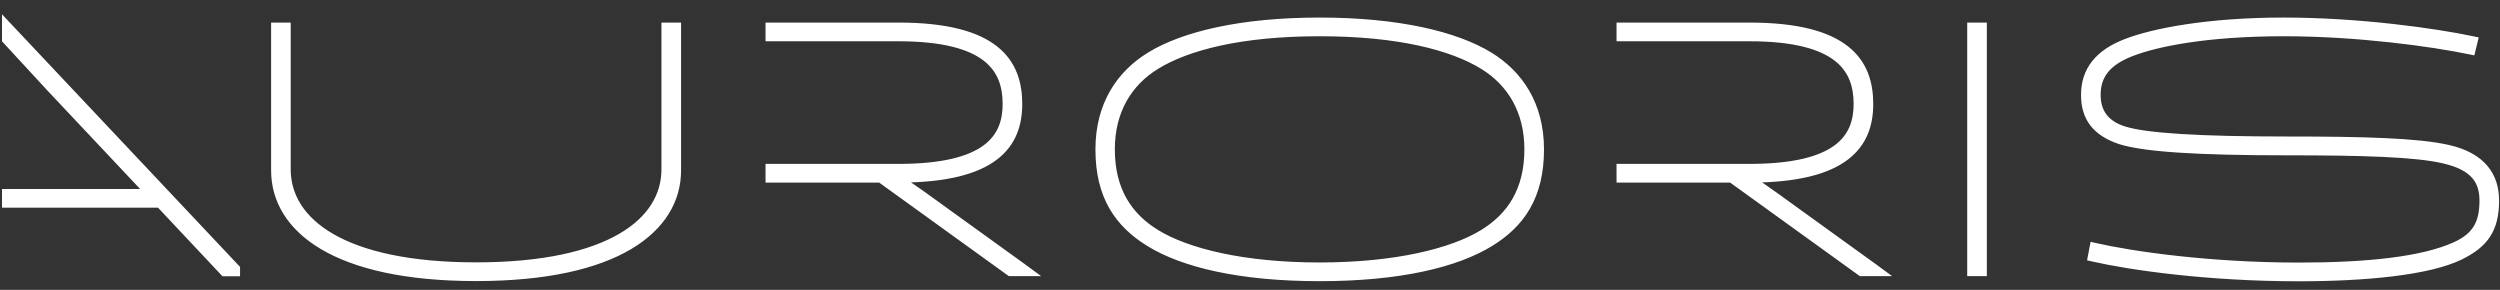 <svg width="138" height="16" viewBox="0 0 138 16" fill="none" xmlns="http://www.w3.org/2000/svg">
<rect x="0" y="0" width="138" height="16" fill="#333333" stroke="none"/>
<mask id="path-1-outside-1" maskUnits="userSpaceOnUse" x="-0.589" y="0.269" width="139" height="16" fill="black">
<rect fill="white" x="-0.589" y="0.269" width="139" height="16"/>
<path fill-rule="evenodd" clip-rule="evenodd" d="M63.499 13.328C61.792 12.284 60.768 10.784 60.768 8.245C60.768 5.804 61.916 4.148 63.523 3.161C65.348 2.036 68.521 1.269 72.842 1.269C77.164 1.269 80.343 2.036 82.174 3.161C83.781 4.148 84.929 5.804 84.929 8.245C84.929 10.79 83.905 12.284 82.197 13.328C80.366 14.454 77.27 15.221 72.848 15.221C68.427 15.221 65.324 14.454 63.499 13.328ZM81.915 12.953C83.463 12.007 84.446 10.53 84.446 8.245C84.446 6.075 83.463 4.5 81.932 3.554C80.184 2.469 77.187 1.701 72.842 1.701C68.498 1.701 65.507 2.469 63.752 3.554C62.222 4.5 61.239 6.075 61.239 8.245C61.239 10.53 62.222 12.007 63.77 12.953C65.501 14.015 68.633 14.788 72.837 14.788C77.04 14.788 80.184 14.015 81.915 12.953ZM15.748 1.546V9.347C15.748 12.301 18.885 14.783 26.28 14.783C33.674 14.783 36.812 12.301 36.812 9.347V1.546H37.295V9.405C37.295 12.555 34.016 15.215 26.28 15.215C18.544 15.215 15.265 12.561 15.265 9.405V1.546H15.748ZM108.89 14.944H109.373V1.546H108.89V14.944ZM136.36 2.705C134.288 2.273 130.167 1.701 126.069 1.701C121.789 1.701 118.993 2.273 117.586 2.827C116.279 3.34 115.655 4.09 115.655 5.233C115.655 6.237 116.155 6.929 117.203 7.264C118.428 7.656 121.407 7.835 126.269 7.835C130.432 7.835 133.428 7.916 135.095 8.291C136.967 8.706 137.65 9.768 137.65 11.066C137.65 12.624 137.084 13.409 135.742 14.061C134.035 14.886 130.614 15.227 126.894 15.227C121.907 15.227 117.627 14.615 115.555 14.142L115.637 13.709C117.709 14.182 121.989 14.794 126.894 14.794C130.673 14.794 133.729 14.477 135.56 13.652C136.808 13.098 137.167 12.273 137.167 11.072C137.167 9.93 136.625 9.122 134.936 8.73C133.346 8.354 130.349 8.274 126.269 8.274C121.465 8.274 118.369 8.095 117.044 7.662C115.778 7.229 115.172 6.479 115.172 5.239C115.172 3.917 115.914 3.011 117.386 2.44C118.887 1.857 121.901 1.269 126.063 1.269C130.208 1.269 134.388 1.857 136.46 2.296L136.36 2.705ZM96.368 9.82C96.368 9.82 96.974 10.218 97.857 10.847L103.368 14.823L103.533 14.944H102.762L95.603 9.78H89.533V9.347H96.568C101.496 9.347 102.62 7.674 102.62 5.741C102.62 3.773 101.572 1.978 96.568 1.978H89.533V1.546H96.568C101.937 1.546 103.103 3.53 103.103 5.741C103.103 7.91 101.855 9.78 96.568 9.78H96.368V9.82ZM50.883 10.847C50 10.218 49.393 9.82 49.393 9.82V9.78H49.594C54.88 9.78 56.129 7.91 56.129 5.741C56.129 3.53 54.963 1.546 49.594 1.546H42.558V1.978H49.594C54.598 1.978 55.646 3.773 55.646 5.741C55.646 7.674 54.521 9.347 49.594 9.347H42.558V9.78H48.628L55.787 14.944H56.558L56.393 14.823L50.883 10.847ZM0.411 2.163V1.546L12.951 14.852V14.95H12.409L8.854 11.165H0.411V10.732H8.43L2.86 4.817C1.759 3.629 0.676 2.451 0.411 2.163Z"/>
</mask>
<path fill-rule="evenodd" clip-rule="evenodd" d="M63.499 13.328C61.792 12.284 60.768 10.784 60.768 8.245C60.768 5.804 61.916 4.148 63.523 3.161C65.348 2.036 68.521 1.269 72.842 1.269C77.164 1.269 80.343 2.036 82.174 3.161C83.781 4.148 84.929 5.804 84.929 8.245C84.929 10.79 83.905 12.284 82.197 13.328C80.366 14.454 77.27 15.221 72.848 15.221C68.427 15.221 65.324 14.454 63.499 13.328ZM81.915 12.953C83.463 12.007 84.446 10.53 84.446 8.245C84.446 6.075 83.463 4.5 81.932 3.554C80.184 2.469 77.187 1.701 72.842 1.701C68.498 1.701 65.507 2.469 63.752 3.554C62.222 4.5 61.239 6.075 61.239 8.245C61.239 10.53 62.222 12.007 63.77 12.953C65.501 14.015 68.633 14.788 72.837 14.788C77.04 14.788 80.184 14.015 81.915 12.953ZM15.748 1.546V9.347C15.748 12.301 18.885 14.783 26.28 14.783C33.674 14.783 36.812 12.301 36.812 9.347V1.546H37.295V9.405C37.295 12.555 34.016 15.215 26.28 15.215C18.544 15.215 15.265 12.561 15.265 9.405V1.546H15.748ZM108.89 14.944H109.373V1.546H108.89V14.944ZM136.36 2.705C134.288 2.273 130.167 1.701 126.069 1.701C121.789 1.701 118.993 2.273 117.586 2.827C116.279 3.34 115.655 4.09 115.655 5.233C115.655 6.237 116.155 6.929 117.203 7.264C118.428 7.656 121.407 7.835 126.269 7.835C130.432 7.835 133.428 7.916 135.095 8.291C136.967 8.706 137.65 9.768 137.65 11.066C137.65 12.624 137.084 13.409 135.742 14.061C134.035 14.886 130.614 15.227 126.894 15.227C121.907 15.227 117.627 14.615 115.555 14.142L115.637 13.709C117.709 14.182 121.989 14.794 126.894 14.794C130.673 14.794 133.729 14.477 135.56 13.652C136.808 13.098 137.167 12.273 137.167 11.072C137.167 9.93 136.625 9.122 134.936 8.73C133.346 8.354 130.349 8.274 126.269 8.274C121.465 8.274 118.369 8.095 117.044 7.662C115.778 7.229 115.172 6.479 115.172 5.239C115.172 3.917 115.914 3.011 117.386 2.44C118.887 1.857 121.901 1.269 126.063 1.269C130.208 1.269 134.388 1.857 136.46 2.296L136.36 2.705ZM96.368 9.82C96.368 9.82 96.974 10.218 97.857 10.847L103.368 14.823L103.533 14.944H102.762L95.603 9.78H89.533V9.347H96.568C101.496 9.347 102.62 7.674 102.62 5.741C102.62 3.773 101.572 1.978 96.568 1.978H89.533V1.546H96.568C101.937 1.546 103.103 3.53 103.103 5.741C103.103 7.91 101.855 9.78 96.568 9.78H96.368V9.82ZM50.883 10.847C50 10.218 49.393 9.82 49.393 9.82V9.78H49.594C54.88 9.78 56.129 7.91 56.129 5.741C56.129 3.53 54.963 1.546 49.594 1.546H42.558V1.978H49.594C54.598 1.978 55.646 3.773 55.646 5.741C55.646 7.674 54.521 9.347 49.594 9.347H42.558V9.78H48.628L55.787 14.944H56.558L56.393 14.823L50.883 10.847ZM0.411 2.163V1.546L12.951 14.852V14.95H12.409L8.854 11.165H0.411V10.732H8.43L2.86 4.817C1.759 3.629 0.676 2.451 0.411 2.163Z" fill="white"/>
<path d="M63.499 13.328L63.657 13.073L63.656 13.072L63.499 13.328ZM63.523 3.161L63.68 3.417L63.68 3.417L63.523 3.161ZM82.174 3.161L82.017 3.417L82.017 3.417L82.174 3.161ZM82.197 13.328L82.041 13.072L82.04 13.073L82.197 13.328ZM81.915 12.953L81.758 12.697L81.758 12.698L81.915 12.953ZM81.932 3.554L81.774 3.809L81.775 3.809L81.932 3.554ZM63.752 3.554L63.91 3.809L63.91 3.809L63.752 3.554ZM63.77 12.953L63.927 12.698L63.927 12.697L63.77 12.953ZM15.748 1.546H16.047V1.246H15.748V1.546ZM36.812 1.546V1.246H36.512V1.546H36.812ZM37.295 1.546H37.595V1.246H37.295V1.546ZM15.265 1.546V1.246H14.965V1.546H15.265ZM109.373 14.944V15.244H109.673V14.944H109.373ZM108.89 14.944H108.59V15.244H108.89V14.944ZM109.373 1.546H109.673V1.246H109.373V1.546ZM108.89 1.546V1.246H108.59V1.546H108.89ZM136.36 2.705L136.299 2.999L136.583 3.058L136.652 2.777L136.36 2.705ZM117.586 2.827L117.695 3.106L117.696 3.106L117.586 2.827ZM117.203 7.264L117.295 6.978L117.294 6.978L117.203 7.264ZM135.095 8.291L135.029 8.584L135.03 8.584L135.095 8.291ZM135.742 14.061L135.873 14.331L135.873 14.331L135.742 14.061ZM115.555 14.142L115.26 14.086L115.206 14.37L115.488 14.434L115.555 14.142ZM115.637 13.709L115.704 13.417L115.401 13.348L115.342 13.653L115.637 13.709ZM135.56 13.652L135.438 13.377L135.436 13.378L135.56 13.652ZM134.936 8.73L134.867 9.022L134.868 9.022L134.936 8.73ZM117.044 7.662L116.947 7.946L116.951 7.947L117.044 7.662ZM117.386 2.44L117.494 2.72L117.494 2.72L117.386 2.44ZM136.46 2.296L136.752 2.367L136.825 2.066L136.522 2.002L136.46 2.296ZM97.857 10.847L98.033 10.604L98.031 10.603L97.857 10.847ZM96.368 9.82H96.068V9.982L96.203 10.071L96.368 9.82ZM103.368 14.823L103.546 14.581L103.543 14.58L103.368 14.823ZM103.533 14.944V15.244H104.447L103.71 14.702L103.533 14.944ZM102.762 14.944L102.586 15.187L102.665 15.244H102.762V14.944ZM95.603 9.78L95.778 9.536L95.7 9.48H95.603V9.78ZM89.533 9.78H89.233V10.08H89.533V9.78ZM89.533 9.347V9.047H89.233V9.347H89.533ZM89.533 1.978H89.233V2.278H89.533V1.978ZM89.533 1.546V1.246H89.233V1.546H89.533ZM96.368 9.78V9.48H96.068V9.78H96.368ZM49.393 9.82H49.093V9.982L49.229 10.071L49.393 9.82ZM50.883 10.847L51.058 10.604L51.057 10.603L50.883 10.847ZM49.393 9.78V9.48H49.093V9.78H49.393ZM42.558 1.546V1.246H42.258V1.546H42.558ZM42.558 1.978H42.258V2.278H42.558V1.978ZM42.558 9.347V9.047H42.258V9.347H42.558ZM42.558 9.78H42.258V10.08H42.558V9.78ZM48.628 9.78L48.804 9.536L48.725 9.48H48.628V9.78ZM55.787 14.944L55.611 15.187L55.69 15.244H55.787V14.944ZM56.558 14.944V15.244H57.473L56.736 14.702L56.558 14.944ZM56.393 14.823L56.571 14.581L56.569 14.58L56.393 14.823ZM0.411 1.546L0.629 1.34L0.111 0.79V1.546H0.411ZM0.411 2.163H0.111V2.28L0.19 2.366L0.411 2.163ZM12.951 14.852H13.251V14.733L13.169 14.646L12.951 14.852ZM12.951 14.95V15.25H13.251V14.95H12.951ZM12.409 14.95L12.191 15.155L12.28 15.25H12.409V14.95ZM8.854 11.165L9.072 10.959L8.983 10.865H8.854V11.165ZM0.411 11.165H0.111V11.465H0.411V11.165ZM0.411 10.732V10.432H0.111V10.732H0.411ZM8.43 10.732V11.032H9.124L8.648 10.526L8.43 10.732ZM2.86 4.817L2.64 5.021L2.642 5.023L2.86 4.817ZM60.468 8.245C60.468 9.556 60.732 10.619 61.233 11.496C61.733 12.372 62.457 13.042 63.343 13.584L63.656 13.072C62.835 12.57 62.193 11.968 61.754 11.198C61.315 10.429 61.068 9.473 61.068 8.245H60.468ZM63.366 2.906C61.676 3.943 60.468 5.693 60.468 8.245H61.068C61.068 5.915 62.156 4.353 63.68 3.417L63.366 2.906ZM72.842 0.969C68.496 0.969 65.258 1.739 63.365 2.906L63.68 3.417C65.437 2.333 68.546 1.569 72.842 1.569V0.969ZM82.331 2.906C80.432 1.739 77.189 0.969 72.842 0.969V1.569C77.139 1.569 80.254 2.333 82.017 3.417L82.331 2.906ZM85.229 8.245C85.229 5.693 84.021 3.943 82.331 2.906L82.017 3.417C83.541 4.353 84.629 5.915 84.629 8.245H85.229ZM82.354 13.584C83.24 13.042 83.964 12.374 84.464 11.498C84.964 10.622 85.229 9.558 85.229 8.245H84.629C84.629 9.476 84.382 10.432 83.943 11.2C83.504 11.969 82.862 12.57 82.041 13.072L82.354 13.584ZM72.848 15.521C77.295 15.521 80.456 14.751 82.354 13.584L82.04 13.073C80.277 14.156 77.244 14.921 72.848 14.921V15.521ZM63.342 13.584C65.235 14.751 68.402 15.521 72.848 15.521V14.921C68.452 14.921 65.414 14.156 63.657 13.073L63.342 13.584ZM84.146 8.245C84.146 10.423 83.22 11.804 81.758 12.697L82.071 13.209C83.707 12.21 84.746 10.637 84.746 8.245H84.146ZM81.775 3.809C83.217 4.701 84.146 6.179 84.146 8.245H84.746C84.746 5.971 83.709 4.299 82.09 3.298L81.775 3.809ZM72.842 2.001C77.161 2.001 80.093 2.766 81.774 3.809L82.091 3.299C80.274 2.172 77.213 1.401 72.842 1.401V2.001ZM63.91 3.809C65.597 2.766 68.524 2.001 72.842 2.001V1.401C68.471 1.401 65.416 2.172 63.595 3.298L63.91 3.809ZM61.539 8.245C61.539 6.179 62.468 4.701 63.91 3.809L63.595 3.298C61.976 4.299 60.939 5.971 60.939 8.245H61.539ZM63.927 12.697C62.465 11.804 61.539 10.423 61.539 8.245H60.939C60.939 10.637 61.978 12.21 63.614 13.209L63.927 12.697ZM72.837 14.488C68.659 14.488 65.59 13.718 63.927 12.698L63.613 13.209C65.412 14.312 68.608 15.088 72.837 15.088V14.488ZM81.758 12.698C80.094 13.718 77.015 14.488 72.837 14.488V15.088C77.065 15.088 80.273 14.312 82.072 13.209L81.758 12.698ZM16.047 9.347V1.546H15.447V9.347H16.047ZM26.28 14.482C22.61 14.482 20.036 13.866 18.391 12.913C16.758 11.967 16.047 10.699 16.047 9.347H15.447C15.447 10.949 16.306 12.399 18.09 13.432C19.863 14.459 22.556 15.082 26.28 15.082V14.482ZM36.512 9.347C36.512 10.699 35.802 11.967 34.169 12.913C32.524 13.866 29.95 14.482 26.28 14.482V15.082C30.004 15.082 32.697 14.459 34.469 13.432C36.254 12.399 37.112 10.949 37.112 9.347H36.512ZM36.512 1.546V9.347H37.112V1.546H36.512ZM37.295 1.246H36.812V1.846H37.295V1.246ZM37.595 9.405V1.546H36.995V9.405H37.595ZM26.28 15.515C30.176 15.515 32.99 14.847 34.841 13.749C36.705 12.645 37.595 11.102 37.595 9.405H36.995C36.995 10.858 36.246 12.22 34.535 13.233C32.813 14.254 30.12 14.915 26.28 14.915V15.515ZM14.965 9.405C14.965 11.105 15.855 12.648 17.718 13.752C19.57 14.848 22.384 15.515 26.28 15.515V14.915C22.44 14.915 19.747 14.255 18.024 13.236C16.314 12.223 15.565 10.861 15.565 9.405H14.965ZM14.965 1.546V9.405H15.565V1.546H14.965ZM15.748 1.246H15.265V1.846H15.748V1.246ZM109.373 14.644H108.89V15.244H109.373V14.644ZM109.073 1.546V14.944H109.673V1.546H109.073ZM108.89 1.846H109.373V1.246H108.89V1.846ZM109.19 14.944V1.546H108.59V14.944H109.19ZM126.069 2.001C130.144 2.001 134.244 2.57 136.299 2.999L136.422 2.412C134.332 1.975 130.19 1.401 126.069 1.401V2.001ZM117.696 3.106C119.055 2.571 121.81 2.001 126.069 2.001V1.401C121.769 1.401 118.931 1.975 117.476 2.547L117.696 3.106ZM115.955 5.233C115.955 4.721 116.093 4.317 116.363 3.983C116.639 3.642 117.07 3.351 117.695 3.106L117.476 2.547C116.794 2.815 116.26 3.156 115.897 3.605C115.529 4.06 115.355 4.602 115.355 5.233H115.955ZM117.294 6.978C116.814 6.825 116.486 6.598 116.276 6.319C116.066 6.041 115.955 5.684 115.955 5.233H115.355C115.355 5.786 115.493 6.277 115.796 6.68C116.098 7.081 116.544 7.368 117.112 7.55L117.294 6.978ZM126.269 7.535C123.841 7.535 121.887 7.49 120.391 7.397C118.885 7.303 117.868 7.162 117.295 6.978L117.112 7.55C117.763 7.758 118.847 7.902 120.353 7.996C121.868 8.09 123.835 8.135 126.269 8.135V7.535ZM135.16 7.998C133.455 7.614 130.42 7.535 126.269 7.535V8.135C130.444 8.135 133.402 8.218 135.029 8.584L135.16 7.998ZM137.95 11.066C137.95 10.364 137.764 9.7 137.303 9.154C136.845 8.611 136.14 8.216 135.16 7.998L135.03 8.584C135.921 8.782 136.494 9.125 136.845 9.541C137.194 9.955 137.35 10.471 137.35 11.066H137.95ZM135.873 14.331C136.57 13.993 137.1 13.603 137.45 13.068C137.802 12.53 137.95 11.881 137.95 11.066H137.35C137.35 11.81 137.215 12.332 136.948 12.739C136.68 13.149 136.257 13.478 135.611 13.791L135.873 14.331ZM126.894 15.527C128.762 15.527 130.56 15.441 132.109 15.251C133.652 15.062 134.974 14.766 135.873 14.331L135.612 13.791C134.803 14.182 133.561 14.469 132.036 14.656C130.518 14.842 128.746 14.927 126.894 14.927V15.527ZM115.488 14.434C117.584 14.913 121.886 15.527 126.894 15.527V14.927C121.928 14.927 117.67 14.317 115.621 13.85L115.488 14.434ZM115.342 13.653L115.26 14.086L115.849 14.198L115.932 13.765L115.342 13.653ZM126.894 14.494C122.01 14.494 117.753 13.885 115.704 13.417L115.57 14.002C117.666 14.48 121.968 15.094 126.894 15.094V14.494ZM135.436 13.378C133.67 14.174 130.674 14.494 126.894 14.494V15.094C130.672 15.094 133.787 14.779 135.683 13.925L135.436 13.378ZM136.867 11.072C136.867 11.645 136.781 12.092 136.572 12.454C136.365 12.812 136.02 13.119 135.438 13.377L135.681 13.926C136.348 13.63 136.806 13.248 137.091 12.754C137.374 12.265 137.467 11.699 137.467 11.072H136.867ZM134.868 9.022C135.68 9.21 136.17 9.489 136.46 9.818C136.744 10.141 136.867 10.55 136.867 11.072H137.467C137.467 10.452 137.319 9.886 136.91 9.421C136.506 8.963 135.881 8.641 135.003 8.437L134.868 9.022ZM126.269 8.574C130.363 8.574 133.319 8.656 134.867 9.021L135.004 8.438C133.373 8.053 130.336 7.974 126.269 7.974V8.574ZM116.951 7.947C117.653 8.176 118.792 8.331 120.333 8.43C121.882 8.529 123.865 8.574 126.269 8.574V7.974C123.87 7.974 121.902 7.929 120.371 7.831C118.832 7.732 117.76 7.58 117.137 7.377L116.951 7.947ZM114.872 5.239C114.872 5.91 115.037 6.477 115.397 6.938C115.754 7.395 116.28 7.718 116.947 7.946L117.141 7.378C116.543 7.174 116.132 6.905 115.87 6.569C115.61 6.236 115.472 5.808 115.472 5.239H114.872ZM117.277 2.16C116.509 2.458 115.905 2.854 115.492 3.371C115.076 3.893 114.872 4.517 114.872 5.239H115.472C115.472 4.638 115.639 4.149 115.961 3.745C116.288 3.336 116.79 2.993 117.494 2.72L117.277 2.16ZM126.063 0.969C121.88 0.969 118.825 1.559 117.277 2.16L117.494 2.72C118.949 2.155 121.922 1.569 126.063 1.569V0.969ZM136.522 2.002C134.432 1.56 130.231 0.969 126.063 0.969V1.569C130.185 1.569 134.344 2.154 136.398 2.589L136.522 2.002ZM136.652 2.777L136.752 2.367L136.169 2.224L136.069 2.634L136.652 2.777ZM98.031 10.603C97.588 10.287 97.214 10.029 96.95 9.85C96.819 9.76 96.714 9.69 96.643 9.643C96.607 9.619 96.58 9.601 96.561 9.588C96.552 9.582 96.545 9.577 96.54 9.574C96.538 9.573 96.536 9.571 96.535 9.571C96.534 9.57 96.534 9.57 96.533 9.57C96.533 9.57 96.533 9.569 96.533 9.569C96.533 9.569 96.533 9.569 96.533 9.569C96.533 9.569 96.533 9.569 96.533 9.569C96.533 9.569 96.533 9.569 96.368 9.82C96.203 10.071 96.203 10.071 96.203 10.071C96.203 10.071 96.203 10.071 96.203 10.071C96.203 10.071 96.203 10.071 96.203 10.071C96.203 10.071 96.204 10.071 96.204 10.071C96.204 10.071 96.204 10.072 96.205 10.072C96.206 10.073 96.208 10.074 96.21 10.075C96.214 10.078 96.221 10.083 96.23 10.089C96.248 10.101 96.275 10.118 96.31 10.142C96.38 10.188 96.483 10.257 96.613 10.346C96.873 10.523 97.244 10.778 97.683 11.092L98.031 10.603ZM103.543 14.58L98.033 10.604L97.682 11.091L103.192 15.066L103.543 14.58ZM103.71 14.702L103.546 14.581L103.19 15.065L103.355 15.186L103.71 14.702ZM102.762 15.244H103.533V14.644H102.762V15.244ZM95.427 10.023L102.586 15.187L102.937 14.701L95.778 9.536L95.427 10.023ZM89.533 10.08H95.603V9.48H89.533V10.08ZM89.233 9.347V9.78H89.833V9.347H89.233ZM96.568 9.047H89.533V9.647H96.568V9.047ZM102.32 5.741C102.32 6.643 102.062 7.44 101.264 8.027C100.444 8.63 99.009 9.047 96.568 9.047V9.647C99.055 9.647 100.646 9.227 101.62 8.51C102.616 7.777 102.92 6.771 102.92 5.741H102.32ZM96.568 2.278C99.046 2.278 100.477 2.725 101.286 3.358C102.076 3.976 102.32 4.813 102.32 5.741H102.92C102.92 4.701 102.64 3.656 101.656 2.885C100.69 2.129 99.095 1.678 96.568 1.678V2.278ZM89.533 2.278H96.568V1.678H89.533V2.278ZM89.233 1.546V1.978H89.833V1.546H89.233ZM96.568 1.246H89.533V1.846H96.568V1.246ZM103.403 5.741C103.403 4.581 103.095 3.429 102.037 2.58C100.995 1.745 99.279 1.246 96.568 1.246V1.846C99.227 1.846 100.777 2.339 101.661 3.048C102.529 3.744 102.803 4.69 102.803 5.741H103.403ZM96.568 10.08C99.236 10.08 100.949 9.61 101.999 8.813C103.069 8.001 103.403 6.887 103.403 5.741H102.803C102.803 6.763 102.513 7.67 101.637 8.335C100.741 9.015 99.187 9.48 96.568 9.48V10.08ZM96.368 10.08H96.568V9.48H96.368V10.08ZM96.668 9.82V9.78H96.068V9.82H96.668ZM49.393 9.82C49.229 10.071 49.229 10.071 49.229 10.071C49.229 10.071 49.229 10.071 49.229 10.071C49.229 10.071 49.229 10.071 49.229 10.071C49.229 10.071 49.229 10.071 49.229 10.071C49.229 10.071 49.23 10.072 49.23 10.072C49.231 10.073 49.233 10.074 49.235 10.075C49.24 10.078 49.247 10.083 49.256 10.089C49.274 10.101 49.3 10.118 49.335 10.142C49.405 10.188 49.508 10.257 49.638 10.346C49.899 10.523 50.269 10.778 50.709 11.092L51.057 10.603C50.613 10.287 50.239 10.029 49.976 9.85C49.844 9.76 49.74 9.69 49.669 9.643C49.633 9.619 49.605 9.601 49.587 9.588C49.577 9.582 49.57 9.577 49.566 9.574C49.563 9.573 49.561 9.571 49.56 9.571C49.559 9.57 49.559 9.57 49.559 9.57C49.558 9.57 49.558 9.569 49.558 9.569C49.558 9.569 49.558 9.569 49.558 9.569C49.558 9.569 49.558 9.569 49.558 9.569C49.558 9.569 49.558 9.569 49.393 9.82ZM49.093 9.78V9.82H49.693V9.78H49.093ZM49.594 9.48H49.393V10.08H49.594V9.48ZM55.828 5.741C55.828 6.763 55.538 7.67 54.662 8.335C53.767 9.015 52.212 9.48 49.594 9.48V10.08C52.261 10.08 53.975 9.61 55.025 8.813C56.095 8.001 56.428 6.887 56.428 5.741H55.828ZM49.594 1.846C52.252 1.846 53.803 2.339 54.687 3.048C55.554 3.744 55.828 4.69 55.828 5.741H56.428C56.428 4.581 56.12 3.429 55.062 2.58C54.021 1.745 52.304 1.246 49.594 1.246V1.846ZM42.558 1.846H49.594V1.246H42.558V1.846ZM42.858 1.978V1.546H42.258V1.978H42.858ZM49.594 1.678H42.558V2.278H49.594V1.678ZM55.946 5.741C55.946 4.701 55.666 3.656 54.681 2.885C53.715 2.129 52.12 1.678 49.594 1.678V2.278C52.071 2.278 53.502 2.725 54.311 3.358C55.102 3.976 55.346 4.813 55.346 5.741H55.946ZM49.594 9.647C52.08 9.647 53.671 9.227 54.645 8.51C55.642 7.777 55.946 6.771 55.946 5.741H55.346C55.346 6.643 55.088 7.44 54.29 8.027C53.47 8.63 52.035 9.047 49.594 9.047V9.647ZM42.558 9.647H49.594V9.047H42.558V9.647ZM42.858 9.78V9.347H42.258V9.78H42.858ZM48.628 9.48H42.558V10.08H48.628V9.48ZM55.962 14.701L48.804 9.536L48.453 10.023L55.611 15.187L55.962 14.701ZM56.558 14.644H55.787V15.244H56.558V14.644ZM56.216 15.065L56.38 15.186L56.736 14.702L56.571 14.581L56.216 15.065ZM50.707 11.091L56.218 15.066L56.569 14.58L51.058 10.604L50.707 11.091ZM0.111 1.546V2.163H0.711V1.546H0.111ZM13.169 14.646L0.629 1.34L0.193 1.751L12.733 15.057L13.169 14.646ZM13.251 14.95V14.852H12.651V14.95H13.251ZM12.409 15.25H12.951V14.65H12.409V15.25ZM8.635 11.37L12.191 15.155L12.628 14.745L9.072 10.959L8.635 11.37ZM0.411 11.465H8.854V10.865H0.411V11.465ZM0.111 10.732V11.165H0.711V10.732H0.111ZM8.43 10.432H0.411V11.032H8.43V10.432ZM2.642 5.023L8.211 10.938L8.648 10.526L3.079 4.612L2.642 5.023ZM0.19 2.366C0.455 2.655 1.539 3.832 2.64 5.021L3.08 4.613C1.98 3.425 0.897 2.248 0.632 1.96L0.19 2.366Z" fill="white" mask="url(#path-1-outside-1)"/>
</svg>
